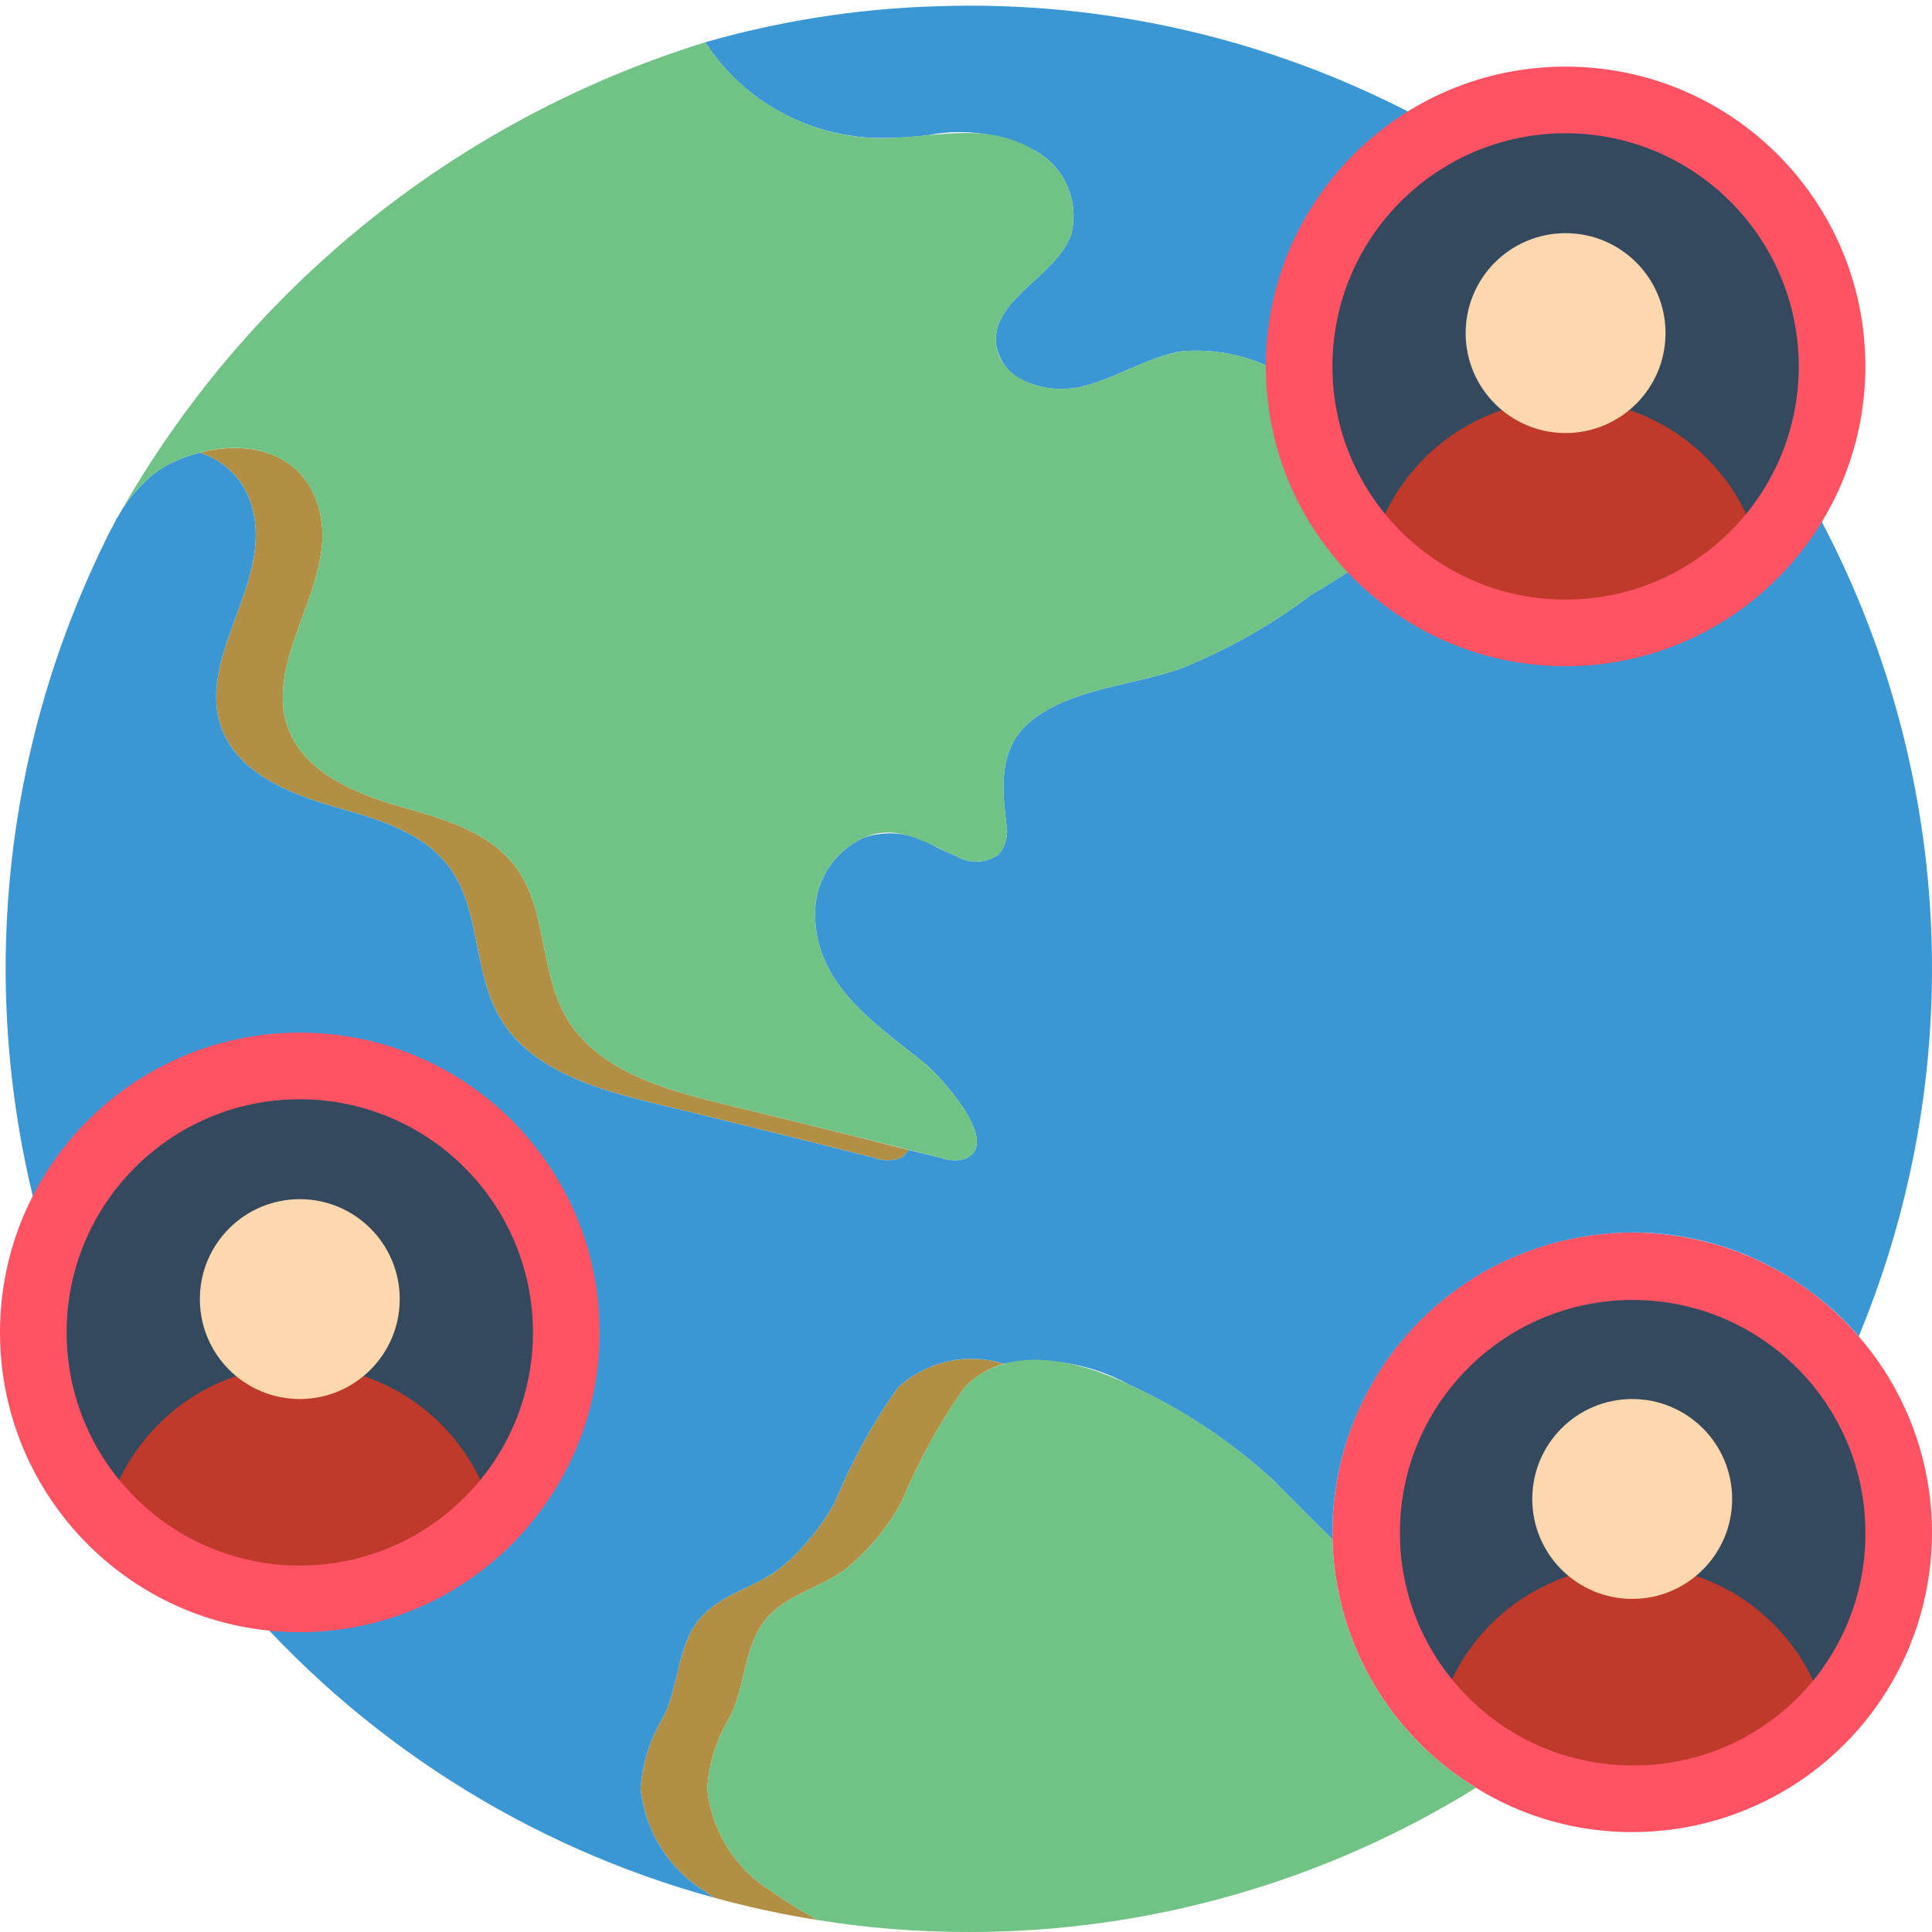 <?xml version="1.0" encoding="UTF-8"?>
<svg xmlns="http://www.w3.org/2000/svg" xmlns:xlink="http://www.w3.org/1999/xlink" width="512" height="512" viewBox="0 0 58 58" version="1.1"><!-- Generator: Sketch 51.3 (57544) - http://www.bohemiancoding.com/sketch --><title>012 - Global Family</title><desc>Created with Sketch.</desc><defs/><g id="Page-1" stroke="none" stroke-width="1" fill="none" fill-rule="evenodd"><g id="012---Global-Family" fill-rule="nonzero"><circle id="Oval" fill="#35495E" cx="49" cy="46" r="8"/><path d="M54.81,51.5 C54.3,49.535 52.833,47.959 50.91,47.31 L47.09,47.31 C45.167,47.959 43.7,49.535 43.19,51.5 L49.5,53.5 L54.81,51.5 Z" id="Shape" fill="#C03A2B"/><circle id="Oval" fill="#FDD7AD" cx="49" cy="45" r="3"/><path d="M55.8,40.12 C53.345,37.273 49.378,36.253 45.855,37.565 C42.332,38.876 39.996,42.241 40,46 L40,46.21 C40.073,49.268 41.697,52.079 44.31,53.67 C45.718,54.544 47.343,55.005 49,55 C52.522,55.005 55.723,52.951 57.187,49.748 C58.651,46.544 58.109,42.78 55.8,40.12 Z M49,53 C45.145,52.993 42.024,49.864 42.026,46.009 C42.029,42.153 45.153,39.029 49.009,39.026 C52.864,39.024 55.993,42.145 56,46 C56.015,47.861 55.283,49.651 53.967,50.967 C52.651,52.283 50.861,53.015 49,53 Z" id="Shape" fill="#FF5364"/><path d="M27.27,34.52 C27.206,34.643 27.099,34.739 26.97,34.79 C26.733,34.855 26.481,34.844 26.25,34.76 C24.07,34.21 21.89,33.67 19.71,33.14 C17.89,32.7 15.88,32.12 14.97,30.49 C14.2,29.11 14.42,27.3 13.49,26.04 C12.67,24.93 11.22,24.56 9.9,24.18 C8.59,23.79 7.15,23.17 6.66,21.89 C5.86,19.78 8.15,17.52 7.59,15.33 C7.412,14.503 6.8,13.837 5.99,13.59 C7.49,13.2 9.14,13.57 9.59,15.33 C10.15,17.52 7.86,19.78 8.66,21.89 C9.15,23.17 10.59,23.79 11.9,24.18 C13.22,24.56 14.67,24.93 15.49,26.04 C16.42,27.3 16.2,29.11 16.97,30.49 C17.88,32.12 19.89,32.7 21.71,33.14 C23.56,33.59 25.42,34.05 27.27,34.52 Z" id="Shape" fill="#B19046"/><path d="M30.13,40.94 C29.68,41.072 29.273,41.32 28.95,41.66 C28.197,42.726 27.567,43.873 27.07,45.08 C26.649,45.858 26.078,46.544 25.39,47.1 C24.66,47.66 23.69,47.84 23.06,48.53 C22.32,49.35 22.4,50.59 21.91,51.55 C21.513,52.201 21.28,52.939 21.23,53.7 C21.361,54.97 22.074,56.108 23.16,56.78 C23.604,57.091 24.065,57.378 24.54,57.64 C23.495,57.474 22.46,57.25 21.44,56.97 C21.343,56.912 21.249,56.849 21.16,56.78 C20.074,56.108 19.361,54.97 19.23,53.7 C19.28,52.939 19.513,52.201 19.91,51.55 C20.4,50.59 20.32,49.35 21.06,48.53 C21.69,47.84 22.66,47.66 23.39,47.1 C24.078,46.544 24.649,45.858 25.07,45.08 C25.567,43.873 26.197,42.726 26.95,41.66 C27.804,40.868 29.018,40.593 30.13,40.94 Z" id="Shape" fill="#B19046"/><path d="M54.12,14.63 L43.31,3.91 C38.971,1.452 34.067,0.163 29.08,0.17 C28.74,0.17 28.4,0.18 28.06,0.19 L28.04,0.19 C25.714,0.266 23.407,0.628 21.17,1.27 C22.167,2.802 23.779,3.827 25.59,4.08 C25.786,4.11 25.982,4.13 26.18,4.14 C26.738,4.154 27.296,4.127 27.85,4.06 C28.956,3.839 30.105,4.009 31.1,4.54 C31.972,5.038 32.406,6.056 32.16,7.03 C31.7,8.32 29.78,8.96 29.9,10.32 C29.975,10.866 30.356,11.32 30.88,11.49 C31.382,11.689 31.933,11.73 32.46,11.61 C33.36,11.4 34.17,10.89 35.06,10.64 C35.214,10.596 35.371,10.563 35.53,10.54 C36.778,10.451 38.016,10.813 39.02,11.56 L41.28,16.6 C40.667,17.051 40.029,17.469 39.37,17.85 C38.174,18.757 36.862,19.5 35.47,20.06 C34.08,20.56 32.48,20.63 31.23,21.44 C29.99,22.24 30.05,23.42 30.21,24.72 C30.278,25.044 30.198,25.382 29.99,25.64 C29.621,25.912 29.126,25.94 28.73,25.71 C28.52,25.62 28.32,25.53 28.12,25.44 C27.48,25.015 26.681,24.904 25.95,25.14 C25.874,25.171 25.8,25.207 25.73,25.25 C24.939,25.698 24.456,26.541 24.47,27.45 C24.47,29.58 26.31,30.75 27.78,31.94 C28.2,32.29 30.1,34.32 28.97,34.79 C28.733,34.855 28.481,34.844 28.25,34.76 C27.92,34.68 27.6,34.6 27.27,34.52 C27.206,34.643 27.099,34.739 26.97,34.79 C26.733,34.855 26.481,34.844 26.25,34.76 C24.07,34.21 21.89,33.67 19.71,33.14 C17.89,32.7 15.88,32.12 14.97,30.49 C14.2,29.11 14.42,27.3 13.49,26.04 C12.67,24.93 11.22,24.56 9.9,24.18 C8.59,23.79 7.15,23.17 6.66,21.89 C5.86,19.78 8.15,17.52 7.59,15.33 C7.412,14.503 6.8,13.837 5.99,13.59 C5.743,13.652 5.502,13.736 5.27,13.84 C4.919,13.992 4.6,14.209 4.33,14.48 C4.012,14.787 3.742,15.141 3.53,15.53 C3.52,15.54 3.51,15.56 3.5,15.57 C3.43,15.72 3.35,15.86 3.27,16.01 C3.19,16.18 3.1,16.36 3.02,16.53 C2.99,16.59 2.96,16.65 2.94,16.7 C2.91,16.76 2.89,16.81 2.86,16.87 C-0.131,23.327 -0.647,30.658 1.41,37.47 L7,47.75 L7.01,47.75 C10.775,52.214 15.807,55.43 21.44,56.97 C21.343,56.912 21.249,56.849 21.16,56.78 C20.074,56.108 19.361,54.97 19.23,53.7 C19.28,52.939 19.513,52.201 19.91,51.55 C20.4,50.59 20.32,49.35 21.06,48.53 C21.69,47.84 22.66,47.66 23.39,47.1 C24.078,46.544 24.649,45.858 25.07,45.08 C25.567,43.873 26.197,42.726 26.95,41.66 C27.804,40.868 29.018,40.593 30.13,40.94 C31.414,40.712 32.737,40.931 33.88,41.56 C35.44,42.271 36.88,43.219 38.15,44.37 C38.202,44.414 38.253,44.461 38.3,44.51 C38.86,45.08 39.42,45.65 40,46.21 L40,46 C40.005,41.423 43.442,37.577 47.99,37.06 L48,37.06 C48.332,37.02 48.666,37 49,37 C50.92,36.996 52.79,37.614 54.33,38.76 C54.873,39.152 55.367,39.609 55.8,40.12 C59.241,31.825 58.62,22.401 54.12,14.63 Z" id="Shape" fill="#3B97D3"/><circle id="Oval" fill="#35495E" cx="47" cy="11" r="8"/><circle id="Oval" fill="#35495E" cx="9" cy="40" r="8"/><path d="M41.28,16.6 C40.667,17.051 40.029,17.469 39.37,17.85 C38.174,18.757 36.862,19.5 35.47,20.06 C34.08,20.56 32.48,20.63 31.23,21.44 C29.99,22.24 30.05,23.42 30.21,24.72 C30.278,25.044 30.198,25.382 29.99,25.64 C29.621,25.912 29.126,25.94 28.73,25.71 C27.8,25.33 26.98,24.71 25.95,25.14 C25.036,25.541 24.452,26.452 24.47,27.45 C24.47,29.58 26.31,30.75 27.78,31.94 C28.2,32.29 30.1,34.32 28.97,34.79 C28.733,34.855 28.481,34.844 28.25,34.76 C26.07,34.21 23.89,33.67 21.71,33.14 C19.89,32.7 17.88,32.12 16.97,30.49 C16.2,29.11 16.42,27.3 15.49,26.04 C14.67,24.93 13.22,24.56 11.9,24.18 C10.59,23.79 9.15,23.17 8.66,21.89 C7.86,19.78 10.15,17.52 9.59,15.33 C9.06,13.28 6.91,13.11 5.27,13.84 C4.919,13.992 4.6,14.209 4.33,14.48 C4.012,14.787 3.742,15.141 3.53,15.53 C7.366,8.693 13.681,3.588 21.17,1.27 C22.284,2.974 24.147,4.041 26.18,4.14 C27.86,4.22 29.53,3.55 31.1,4.54 C31.972,5.038 32.406,6.056 32.16,7.03 C31.7,8.32 29.78,8.96 29.9,10.32 C30,11.4 31.41,11.86 32.46,11.61 C33.52,11.36 34.45,10.7 35.53,10.54 C36.778,10.451 38.016,10.813 39.02,11.56 L41.28,16.6 Z" id="Shape" fill="#71C285"/><path d="M44.31,53.67 C39.737,56.506 34.461,58.005 29.08,58 C27.559,58.002 26.041,57.882 24.54,57.64 C24.065,57.378 23.604,57.091 23.16,56.78 C22.074,56.108 21.361,54.97 21.23,53.7 C21.28,52.939 21.513,52.201 21.91,51.55 C22.4,50.59 22.32,49.35 23.06,48.53 C23.69,47.84 24.66,47.66 25.39,47.1 C26.078,46.544 26.649,45.858 27.07,45.08 C27.567,43.873 28.197,42.726 28.95,41.66 C30.25,40.29 32.4,40.85 33.88,41.56 C35.504,42.296 36.997,43.292 38.3,44.51 C38.86,45.08 39.42,45.65 40,46.21 C40.073,49.268 41.697,52.079 44.31,53.67 Z" id="Shape" fill="#71C285"/><path d="M52.81,16.5 C52.3,14.535 50.833,12.959 48.91,12.31 L45.09,12.31 C43.167,12.959 41.7,14.535 41.19,16.5 L47,18.5 L52.81,16.5 Z" id="Shape" fill="#C03A2B"/><circle id="Oval" fill="#FDD7AD" cx="47" cy="10" r="3"/><path d="M14.81,45.5 C14.3,43.535 12.833,41.959 10.91,41.31 L7.09,41.31 C5.167,41.959 3.7,43.535 3.19,45.5 L9,48.5 L14.81,45.5 Z" id="Shape" fill="#C03A2B"/><circle id="Oval" fill="#FDD7AD" cx="9" cy="39" r="3"/><path d="M47,20 C42.029,20 38,15.971 38,11 C38,6.029 42.029,2 47,2 C51.971,2 56,6.029 56,11 C55.994,15.968 51.968,19.994 47,20 Z M47,4 C43.134,4 40,7.134 40,11 C40,14.866 43.134,18 47,18 C50.866,18 54,14.866 54,11 C53.996,7.136 50.864,4.004 47,4 Z" id="Shape" fill="#FF5364"/><path d="M9,49 C4.029,49 6.66133815e-16,44.971 0,40 C-6.66133815e-16,35.029 4.029,31 9,31 C13.971,31 18,35.029 18,40 C17.994,44.968 13.968,48.994 9,49 Z M9,33 C5.134,33 2,36.134 2,40 C2,43.866 5.134,47 9,47 C12.866,47 16,43.866 16,40 C15.996,36.136 12.864,33.004 9,33 Z" id="Shape" fill="#FF5364"/></g></g></svg>
